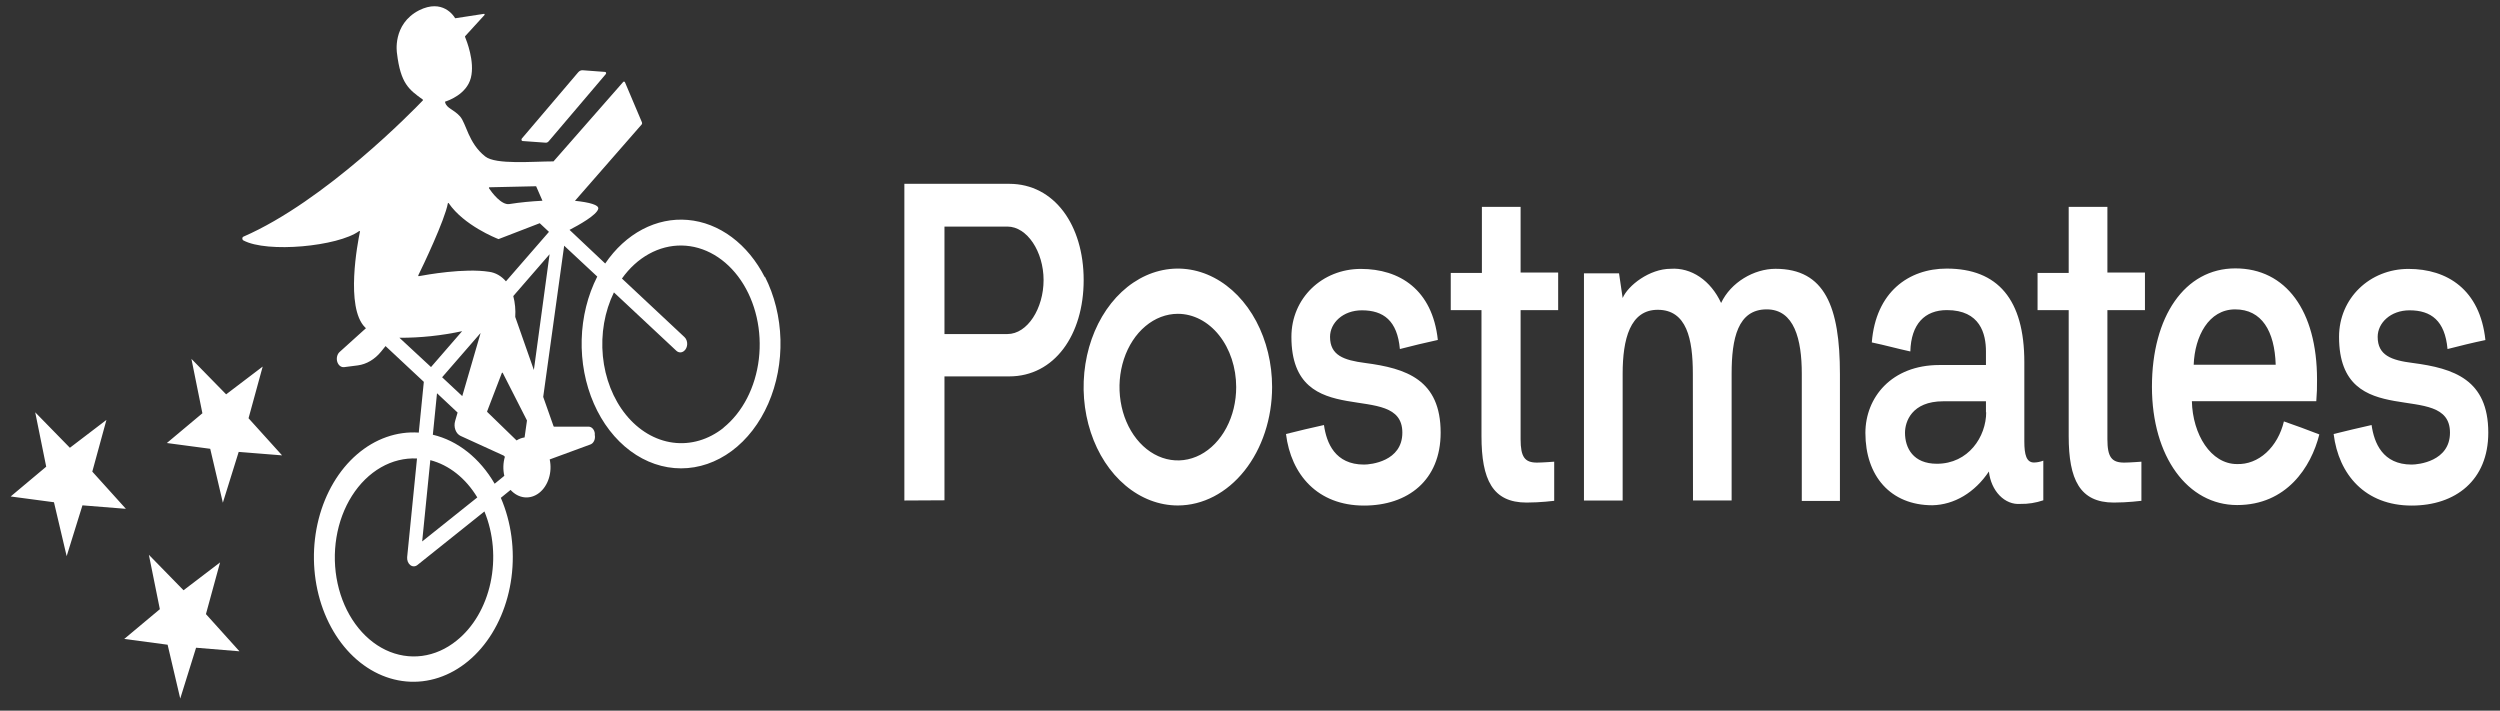 <svg width="197" height="56" viewBox="0 0 197 56" fill="none" xmlns="http://www.w3.org/2000/svg">
<rect x="0" y="0" width="197" height="56" fill="#333333" stroke="none"/>
<path d="M60.272 21.857C59.613 20.559 58.721 19.474 57.666 18.688C56.612 17.902 55.425 17.437 54.201 17.331C52.977 17.224 51.75 17.48 50.62 18.076C49.489 18.673 48.485 19.593 47.69 20.765L44.879 18.114C45.581 17.752 47.044 16.941 47.143 16.448C47.203 16.148 46.451 15.943 45.307 15.824L50.561 9.811C50.579 9.79 50.591 9.762 50.596 9.732C50.6 9.701 50.597 9.67 50.586 9.642L49.247 6.48C49.233 6.457 49.213 6.44 49.19 6.433C49.168 6.427 49.144 6.43 49.123 6.443C49.109 6.452 49.097 6.465 49.088 6.48L43.616 12.718C41.979 12.718 39.073 12.992 38.237 12.331C36.899 11.277 36.745 9.724 36.247 9.168C35.749 8.613 35.198 8.545 35.078 8.07C35.072 8.062 35.068 8.051 35.068 8.04C35.068 8.034 35.069 8.028 35.071 8.023C35.072 8.017 35.075 8.012 35.078 8.008C35.337 7.927 36.775 7.423 37.103 6.137C37.431 4.852 36.76 3.187 36.65 2.918C36.644 2.91 36.641 2.898 36.641 2.887C36.641 2.875 36.644 2.864 36.65 2.855L38.177 1.184C38.183 1.176 38.187 1.166 38.188 1.155C38.19 1.144 38.188 1.133 38.185 1.123C38.181 1.113 38.175 1.105 38.168 1.099C38.16 1.093 38.152 1.09 38.143 1.09L35.905 1.434C35.892 1.44 35.877 1.44 35.864 1.434C35.75 1.234 34.869 -0.107 33.028 0.81C30.889 1.908 31.282 4.197 31.282 4.197C31.566 6.586 32.227 7.06 33.307 7.84C33.332 7.84 33.347 7.903 33.307 7.927C32.61 8.657 25.63 15.843 19.178 18.65C19.154 18.66 19.133 18.68 19.118 18.707C19.103 18.733 19.095 18.764 19.095 18.797C19.095 18.829 19.103 18.86 19.118 18.887C19.133 18.913 19.154 18.933 19.178 18.944C21.053 19.954 26.641 19.417 28.302 18.207C28.309 18.202 28.317 18.199 28.325 18.199C28.333 18.2 28.341 18.203 28.348 18.209C28.354 18.215 28.359 18.224 28.361 18.234C28.364 18.243 28.364 18.254 28.362 18.263C28.183 19.131 27.208 24.208 28.755 25.786L28.839 25.86L26.765 27.732C26.669 27.817 26.599 27.938 26.565 28.078C26.53 28.218 26.534 28.368 26.575 28.505C26.616 28.642 26.692 28.758 26.791 28.835C26.89 28.912 27.007 28.945 27.123 28.93L28.193 28.793C28.885 28.7 29.532 28.318 30.029 27.707L30.381 27.271L33.397 30.09L32.999 34.089C31.268 33.971 29.554 34.576 28.127 35.809C26.699 37.042 25.638 38.835 25.109 40.905C24.581 42.975 24.615 45.207 25.206 47.251C25.798 49.294 26.913 51.034 28.377 52.198C29.842 53.361 31.573 53.883 33.299 53.682C35.025 53.48 36.649 52.567 37.917 51.084C39.185 49.601 40.025 47.633 40.305 45.488C40.586 43.343 40.291 41.141 39.466 39.229L40.233 38.605C40.538 38.942 40.922 39.147 41.328 39.19C41.734 39.232 42.14 39.11 42.486 38.84C42.832 38.571 43.1 38.169 43.249 37.694C43.399 37.219 43.423 36.696 43.317 36.203L46.506 35.031C46.57 35.011 46.63 34.975 46.683 34.926C46.735 34.877 46.78 34.816 46.814 34.745C46.847 34.674 46.87 34.596 46.879 34.514C46.889 34.433 46.885 34.35 46.869 34.27V34.132C46.848 33.987 46.786 33.856 46.695 33.762C46.604 33.668 46.489 33.618 46.371 33.62H43.66C43.652 33.62 43.645 33.617 43.638 33.611C43.631 33.606 43.625 33.599 43.621 33.59L42.805 31.276L44.456 19.361L47.064 21.794C46.307 23.279 45.884 24.991 45.837 26.752C45.789 28.513 46.121 30.257 46.796 31.802C47.471 33.348 48.465 34.637 49.675 35.535C50.883 36.433 52.263 36.906 53.668 36.906C55.073 36.906 56.453 36.433 57.662 35.535C58.871 34.637 59.865 33.348 60.54 31.802C61.215 30.257 61.547 28.513 61.5 26.752C61.453 24.991 61.029 23.279 60.272 21.794V21.857ZM38.551 14.758L42.247 14.676L42.745 15.818C41.894 15.862 40.993 15.943 40.133 16.08C39.506 16.174 38.755 15.169 38.531 14.833C38.526 14.819 38.525 14.804 38.529 14.79C38.532 14.776 38.54 14.764 38.551 14.758ZM32.964 21.688C33.277 21.064 35.063 17.322 35.292 16.017C35.296 16.009 35.301 16.003 35.307 15.998C35.313 15.994 35.32 15.992 35.327 15.992C35.334 15.992 35.341 15.994 35.348 15.998C35.354 16.003 35.359 16.009 35.362 16.017C36.561 17.758 39.079 18.763 39.273 18.837H39.297L42.531 17.589L43.258 18.27L39.869 22.169C39.506 21.747 39.043 21.484 38.551 21.419C36.596 21.108 33.576 21.656 32.998 21.763C32.991 21.763 32.984 21.761 32.978 21.757C32.972 21.752 32.967 21.746 32.963 21.738C32.96 21.731 32.958 21.722 32.958 21.713C32.958 21.704 32.96 21.695 32.964 21.688ZM41.337 34.469C41.117 34.5 40.903 34.581 40.706 34.706L38.392 32.46C38.386 32.452 38.383 32.441 38.383 32.429C38.383 32.418 38.386 32.407 38.392 32.398L39.546 29.391C39.55 29.383 39.555 29.377 39.562 29.372C39.568 29.368 39.576 29.366 39.583 29.366C39.591 29.366 39.598 29.368 39.604 29.372C39.611 29.377 39.616 29.383 39.62 29.391L41.526 33.134L41.337 34.469ZM36.426 31.213L34.839 29.728L37.874 26.236L36.426 31.213ZM36.426 26.085L33.964 28.924L31.476 26.616C33.14 26.622 34.802 26.446 36.441 26.091L36.426 26.085ZM34.436 30.988L36.058 32.51L35.864 33.178C35.831 33.291 35.816 33.41 35.819 33.53C35.823 33.65 35.845 33.768 35.886 33.877C35.926 33.986 35.983 34.084 36.053 34.165C36.124 34.247 36.207 34.309 36.297 34.351L39.685 35.898L39.785 35.992C39.643 36.474 39.627 37.001 39.74 37.495L38.979 38.118C37.807 36.1 36.065 34.719 34.108 34.257L34.436 30.988ZM33.909 36.26C35.386 36.643 36.702 37.687 37.611 39.197L33.267 42.666L33.909 36.26ZM35.988 50.475C35.167 51.142 34.231 51.556 33.258 51.685C32.285 51.813 31.301 51.652 30.387 51.215C29.473 50.777 28.654 50.075 27.997 49.166C27.339 48.257 26.862 47.167 26.604 45.983C26.346 44.799 26.314 43.556 26.511 42.354C26.708 41.152 27.128 40.026 27.738 39.066C28.347 38.106 29.129 37.34 30.019 36.829C30.909 36.319 31.882 36.079 32.86 36.129L32.084 43.901C32.074 44.024 32.092 44.148 32.135 44.259C32.179 44.37 32.247 44.464 32.331 44.529C32.415 44.594 32.511 44.628 32.61 44.627C32.709 44.627 32.806 44.591 32.889 44.525L38.173 40.302C38.887 42.036 39.057 44.042 38.651 45.926C38.245 47.81 37.292 49.435 35.979 50.482L35.988 50.475ZM40.601 24.975C40.638 24.419 40.586 23.859 40.447 23.329L43.307 20.035L42.069 29.155L40.601 24.975ZM57.018 33.709C55.831 34.653 54.423 35.065 53.025 34.878C51.626 34.691 50.32 33.916 49.318 32.679C48.316 31.442 47.677 29.816 47.506 28.066C47.336 26.316 47.642 24.545 48.377 23.041L53.307 27.651C53.395 27.727 53.5 27.768 53.608 27.768C53.715 27.768 53.82 27.727 53.909 27.651C53.981 27.593 54.04 27.515 54.082 27.422C54.124 27.329 54.148 27.225 54.151 27.118C54.154 27.011 54.136 26.905 54.099 26.809C54.062 26.713 54.007 26.629 53.939 26.565L49.009 21.949C49.6 21.119 50.326 20.457 51.139 20.009C51.951 19.56 52.831 19.334 53.718 19.347C54.606 19.36 55.481 19.611 56.285 20.084C57.089 20.556 57.803 21.239 58.379 22.086C58.955 22.933 59.379 23.924 59.624 24.994C59.869 26.064 59.928 27.188 59.798 28.289C59.668 29.39 59.351 30.443 58.869 31.378C58.387 32.312 57.751 33.107 57.004 33.708L57.018 33.709Z" fill="white"/>
<path d="M41.178 11.113L42.998 11.244C43.041 11.247 43.084 11.239 43.124 11.221C43.164 11.203 43.201 11.174 43.233 11.138L47.735 5.842C47.747 5.829 47.756 5.811 47.76 5.791C47.764 5.771 47.763 5.75 47.757 5.731C47.751 5.712 47.74 5.695 47.727 5.684C47.713 5.673 47.697 5.667 47.681 5.667L45.914 5.536C45.85 5.531 45.785 5.543 45.724 5.571C45.663 5.599 45.608 5.642 45.561 5.698L41.118 10.92C41.105 10.935 41.096 10.955 41.093 10.977C41.089 10.998 41.09 11.021 41.097 11.041C41.103 11.062 41.114 11.08 41.129 11.093C41.143 11.105 41.16 11.113 41.178 11.113ZM17.342 44.317L14.462 46.513L11.731 43.718L12.596 48.004L9.79 50.349L13.208 50.804L14.203 55.046L15.451 51.041L18.869 51.322L16.228 48.391L17.342 44.317ZM20.7 28.885L17.82 31.074L15.084 28.279L15.949 32.565L13.148 34.91L16.566 35.365L17.561 39.614L18.809 35.61L22.228 35.883L19.585 32.958L20.7 28.885ZM7.273 37.163L8.387 33.089L5.507 35.285L2.775 32.49L3.641 36.775L0.84 39.122L4.253 39.577L5.253 43.825L6.497 39.821L9.92 40.095L7.273 37.163ZM71.264 39.44V14.485H79.527C83.082 14.485 85.393 17.74 85.393 22.068C85.393 26.397 83.082 29.66 79.527 29.66H74.424V39.423L71.264 39.44ZM74.424 17.854V26.323H79.384C80.964 26.323 82.234 24.306 82.234 22.068C82.234 19.831 80.938 17.854 79.384 17.854H74.424ZM101.336 34.2C102.331 33.948 103.328 33.712 104.328 33.492C104.528 34.908 105.201 36.608 107.487 36.608C107.999 36.608 110.505 36.364 110.505 34.094C110.505 29.806 101.763 34.233 101.763 26.544C101.763 23.493 104.185 21.19 107.235 21.19C110.285 21.19 112.875 22.817 113.302 26.788C112.286 27.007 111.295 27.251 110.31 27.504C110.11 25.266 109.016 24.453 107.319 24.453C105.823 24.453 104.807 25.445 104.807 26.544C104.807 28 105.881 28.382 107.571 28.602C110.81 29.025 113.523 29.912 113.523 34.094C113.523 37.853 110.932 39.839 107.487 39.839C103.822 39.839 101.731 37.398 101.336 34.2ZM114.319 24.436V21.507H116.773V16.299H119.823V21.475H122.783V24.436H119.823V34.607C119.823 36.023 120.159 36.453 121.118 36.453C121.539 36.453 122.471 36.381 122.471 36.381V39.464C122.471 39.464 121.377 39.602 120.295 39.602C117.615 39.602 116.741 37.796 116.741 34.362V24.436H114.319ZM133.396 29.448C133.396 26.714 132.916 24.412 130.63 24.412C128.454 24.412 127.865 26.714 127.865 29.448V39.44H124.816V21.54H127.58L127.865 23.484C128.286 22.492 129.983 21.181 131.647 21.181C132.443 21.123 133.237 21.344 133.939 21.819C134.641 22.295 135.224 23.007 135.623 23.875C136.387 22.248 138.214 21.182 139.91 21.182C143.795 21.182 144.986 24.16 144.986 29.48V39.473H141.981V29.447C141.981 26.746 141.392 24.378 139.217 24.378C136.93 24.378 136.452 26.681 136.452 29.447V39.439H133.408L133.396 29.448ZM150.515 27.691C149.532 27.479 148.515 27.194 147.498 26.983C147.809 23.012 150.406 21.165 153.398 21.165C157.432 21.165 159.517 23.606 159.517 28.537V34.778C159.517 35.844 159.685 36.446 160.281 36.446C160.529 36.441 160.775 36.391 161.013 36.299V39.423C160.425 39.624 159.816 39.72 159.206 39.708C158.611 39.756 158.026 39.52 157.566 39.045C157.105 38.57 156.806 37.895 156.725 37.154C156.179 37.972 155.498 38.633 154.73 39.092C153.96 39.551 153.122 39.797 152.271 39.814C148.969 39.814 146.993 37.503 146.993 34.118C146.993 31.32 149.052 28.764 152.82 28.764H156.493V27.691C156.493 26.308 156.04 24.436 153.417 24.436C151.669 24.436 150.593 25.535 150.535 27.691H150.515ZM156.493 32.508V31.621H153.132C150.626 31.621 150.114 33.248 150.114 34.103C150.114 35.306 150.761 36.544 152.627 36.544C155.107 36.544 156.512 34.419 156.512 32.475L156.493 32.508ZM92.814 39.831C91.345 39.831 89.909 39.283 88.688 38.257C87.466 37.232 86.514 35.774 85.953 34.069C85.391 32.364 85.244 30.488 85.531 28.679C85.817 26.869 86.524 25.206 87.562 23.899C88.6 22.594 89.923 21.704 91.364 21.344C92.805 20.984 94.299 21.169 95.656 21.876C97.014 22.583 98.174 23.779 98.99 25.313C99.806 26.848 100.242 28.652 100.242 30.497C100.24 32.972 99.457 35.345 98.064 37.094C96.672 38.844 94.783 39.828 92.814 39.831ZM92.814 24.729C91.905 24.729 91.015 25.068 90.26 25.703C89.502 26.338 88.912 27.242 88.564 28.298C88.217 29.354 88.127 30.516 88.306 31.636C88.484 32.756 88.922 33.785 89.566 34.593C90.209 35.4 91.029 35.949 91.921 36.171C92.814 36.393 93.738 36.278 94.579 35.84C95.419 35.401 96.137 34.658 96.641 33.707C97.146 32.756 97.414 31.639 97.412 30.497C97.41 28.966 96.925 27.498 96.063 26.417C95.201 25.335 94.032 24.729 92.814 24.729ZM179.972 33.207C180.904 33.525 181.83 33.874 182.763 34.233C182.115 36.821 180.173 39.798 176.288 39.798C172.402 39.798 169.573 36.006 169.573 30.474C169.573 24.94 172.162 21.149 176.145 21.149C180.128 21.149 182.582 24.485 182.582 29.904C182.59 30.474 182.571 31.045 182.523 31.613H172.72C172.779 34.233 174.215 36.568 176.274 36.568C177.1 36.597 177.908 36.284 178.577 35.676C179.245 35.068 179.736 34.2 179.972 33.207ZM179.325 28.74C179.241 26.08 178.224 24.379 176.132 24.379C174.041 24.379 172.947 26.504 172.863 28.741L179.325 28.74ZM183.891 34.2C184.906 33.956 185.897 33.704 186.881 33.492C187.082 34.908 187.755 36.608 190.041 36.608C190.546 36.608 193.058 36.364 193.058 34.094C193.058 29.806 184.317 34.241 184.317 26.544C184.317 23.501 186.739 21.19 189.789 21.19C192.839 21.19 195.429 22.817 195.85 26.796C194.84 27.007 193.848 27.251 192.865 27.504C192.664 25.266 191.57 24.453 189.873 24.453C188.378 24.453 187.361 25.445 187.361 26.544C187.361 28 188.436 28.39 190.126 28.602C193.364 29.025 196.077 29.912 196.077 34.094C196.077 37.853 193.486 39.839 190.041 39.839C186.377 39.839 184.285 37.398 183.891 34.2ZM160.56 24.436V21.507H163.013V16.299H166.063V21.475H169.022V24.436H166.063V34.607C166.063 36.023 166.399 36.453 167.391 36.453C167.812 36.453 168.743 36.381 168.743 36.381V39.464C168.743 39.464 167.656 39.602 166.569 39.602C163.894 39.602 163.013 37.796 163.013 34.362V24.436H160.56Z" fill="white"/>
</svg>
